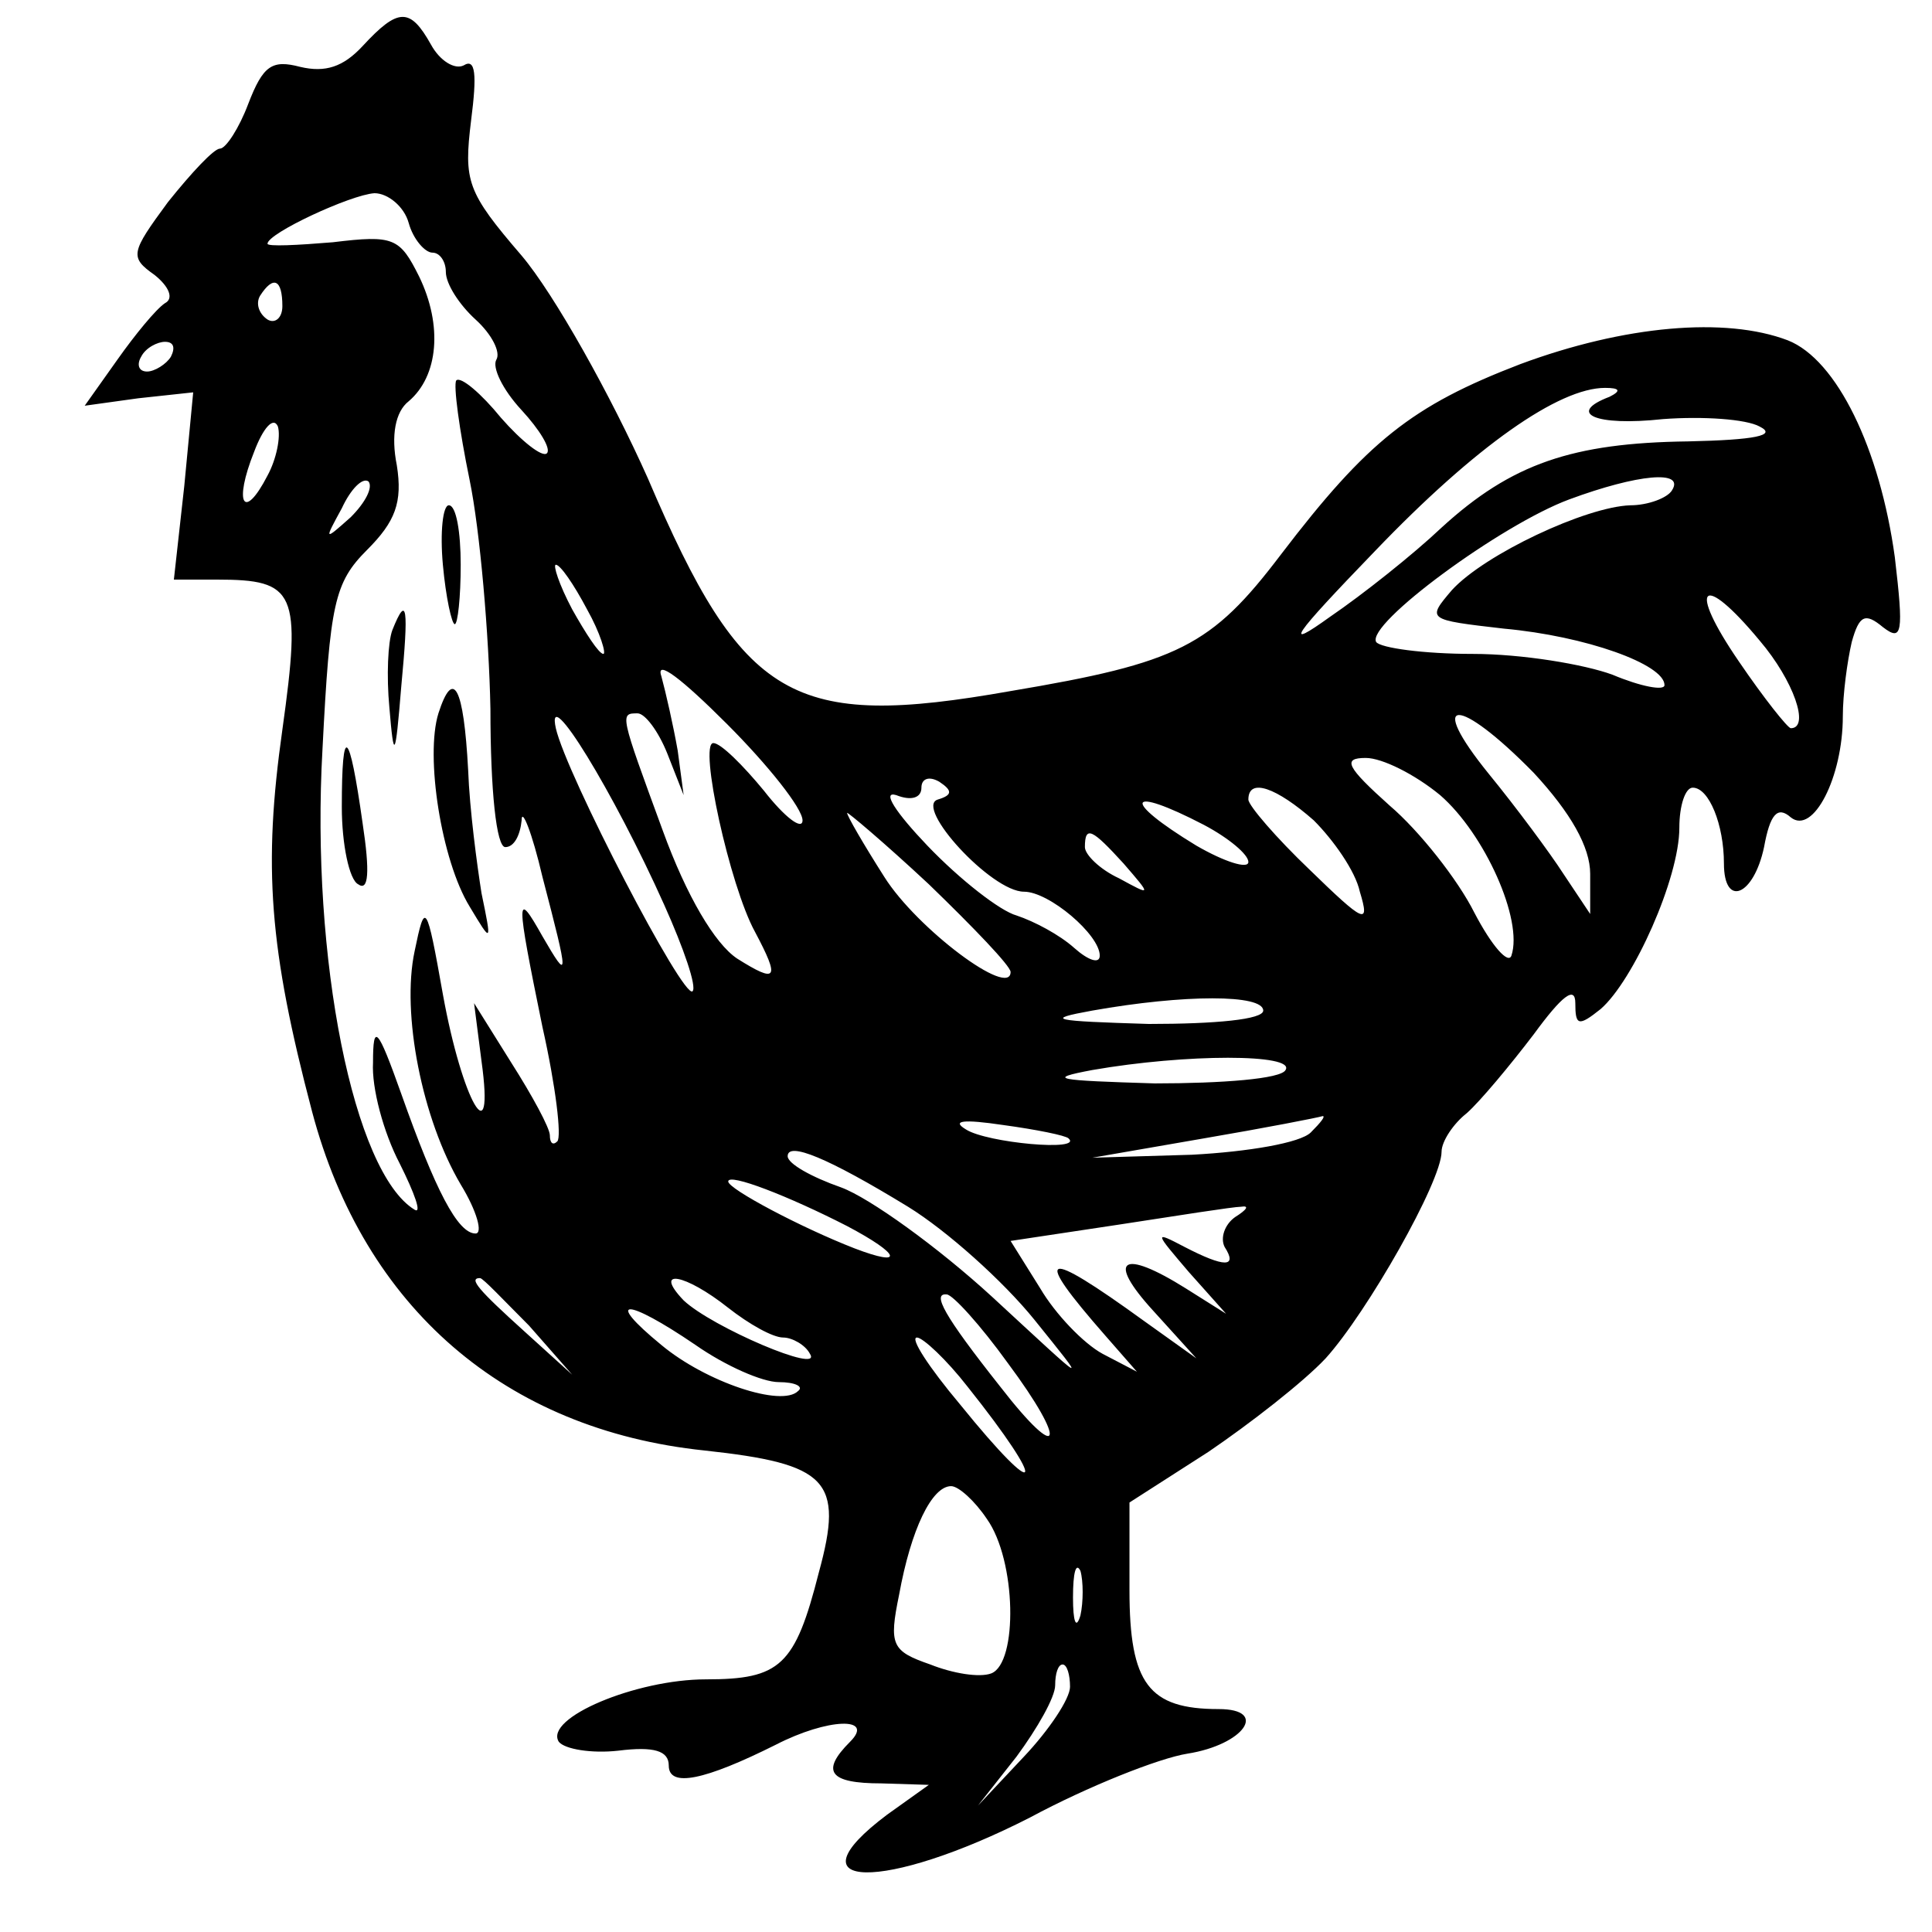 <?xml version="1.0" standalone="no"?>
<!DOCTYPE svg PUBLIC "-//W3C//DTD SVG 20010904//EN"
 "http://www.w3.org/TR/2001/REC-SVG-20010904/DTD/svg10.dtd">
<svg version="1.0" xmlns="http://www.w3.org/2000/svg"
 width="130pt" height="130pt" viewBox="0 0 130 130"
 preserveAspectRatio="xMidYMid meet">
<g transform="translate(0,130) scale(0.1,-0.1)"
fill="#000000" stroke="none">
<path d="M244 1269 c-13 -14 -25 -18 -42 -14 -19 5 -25 1 -35 -25 -6 -16 -15
-30 -19 -30 -4 0 -19 -16 -35 -36 -25 -34 -26 -37 -9 -49 10 -8 13 -16 7 -19
-6 -4 -20 -21 -32 -38 l-22 -31 36 5 37 4 -6 -63 -7 -63 29 0 c53 0 57 -8 44
-101 -13 -92 -9 -147 20 -257 35 -132 130 -214 264 -228 83 -9 94 -20 77 -82
-16 -63 -26 -72 -76 -72 -47 0 -109 -26 -99 -42 4 -5 22 -8 40 -6 24 3 34 0
34 -10 0 -15 24 -10 72 14 35 18 67 19 50 2 -20 -20 -14 -28 21 -28 l32 -1
-28 -20 c-68 -51 -2 -52 96 -2 39 21 87 40 106 43 38 6 55 30 21 30 -47 0 -60
17 -60 80 l0 59 53 34 c28 19 64 47 79 63 28 31 78 119 78 139 0 7 8 19 17 26
9 8 29 32 45 53 19 26 28 33 28 21 0 -15 2 -16 17 -4 22 19 53 88 53 122 0 15
4 27 9 27 11 0 21 -25 21 -51 0 -30 20 -22 27 11 4 22 9 28 18 20 15 -12 35
27 35 68 0 15 3 37 6 50 5 18 9 20 21 10 13 -10 14 -4 8 47 -10 73 -39 133
-72 146 -42 16 -110 10 -180 -16 -73 -28 -103 -52 -161 -128 -47 -62 -69 -73
-182 -92 -147 -26 -180 -7 -244 143 -25 56 -63 124 -85 150 -37 43 -39 50 -34
91 4 31 3 42 -5 37 -6 -3 -16 3 -22 14 -14 25 -22 25 -46 -1z m31 -119 c3 -11
11 -20 16 -20 5 0 9 -6 9 -13 0 -8 9 -22 20 -32 11 -10 17 -22 14 -27 -3 -5 4
-20 17 -34 12 -13 20 -26 17 -29 -3 -3 -17 8 -31 24 -13 16 -27 28 -30 25 -2
-3 2 -33 9 -67 7 -34 13 -104 14 -154 0 -55 4 -93 10 -93 6 0 10 8 11 18 0 9
7 -8 14 -38 18 -69 18 -71 0 -40 -18 32 -18 27 0 -61 9 -40 13 -74 10 -77 -3
-3 -5 -1 -5 4 0 5 -12 27 -26 49 l-25 40 5 -39 c9 -65 -13 -27 -26 45 -11 62
-12 63 -19 29 -9 -42 5 -113 31 -157 11 -18 15 -33 10 -33 -12 0 -27 29 -50
94 -16 45 -19 48 -19 21 -1 -17 7 -47 18 -68 10 -20 15 -34 10 -31 -41 25 -70
169 -62 310 5 98 8 112 30 134 19 19 24 32 20 57 -4 20 -1 36 8 43 20 17 23
51 7 84 -13 26 -17 28 -58 23 -24 -2 -44 -3 -44 -1 0 7 56 33 72 34 9 0 20 -9
23 -20z m-85 -56 c0 -8 -5 -12 -10 -9 -6 4 -8 11 -5 16 9 14 15 11 15 -7z
m-75 -34 c-3 -5 -11 -10 -16 -10 -6 0 -7 5 -4 10 3 6 11 10 16 10 6 0 7 -4 4
-10z m968 -27 c-29 -11 -10 -20 36 -15 27 2 56 0 65 -5 12 -6 -3 -9 -48 -10
-78 -1 -119 -15 -166 -58 -19 -18 -53 -45 -75 -60 -32 -23 -26 -14 30 44 68
71 124 110 155 110 10 0 11 -2 3 -6z m-903 -53 c-16 -31 -23 -19 -9 16 6 16
13 24 16 17 2 -7 -1 -22 -7 -33z m56 -28 c-18 -16 -18 -16 -6 6 6 13 14 21 18
18 3 -4 -2 -14 -12 -24z m889 18 c-3 -5 -16 -10 -28 -10 -30 -1 -98 -33 -120
-57 -17 -20 -17 -20 35 -26 55 -5 108 -24 108 -38 0 -4 -16 -1 -35 7 -19 7
-61 14 -94 14 -33 0 -62 4 -65 8 -7 12 84 79 130 96 46 17 78 20 69 6z m-730
-80 c9 -16 13 -30 11 -30 -3 0 -12 14 -21 30 -9 17 -13 30 -11 30 3 0 12 -13
21 -30z m789 -21 c23 -27 34 -59 21 -59 -2 0 -18 20 -35 45 -35 51 -25 61 14
14z m-644 -121 c0 -7 -12 2 -26 20 -14 17 -29 32 -34 32 -10 0 11 -96 28 -127
17 -32 15 -35 -12 -18 -15 10 -34 42 -50 86 -29 79 -29 79 -17 79 5 0 14 -12
20 -27 l11 -28 -4 30 c-3 17 -8 39 -11 50 -4 12 14 -2 44 -32 28 -28 51 -57
51 -65z m-93 -57 c13 -29 22 -55 19 -58 -6 -6 -85 146 -92 177 -7 32 39 -43
73 -119z m585 89 c25 -27 38 -50 38 -68 l0 -27 -18 27 c-9 14 -32 45 -50 67
-43 53 -21 53 30 1z m-63 -15 c30 -26 56 -84 48 -108 -2 -6 -13 6 -25 29 -11
22 -37 55 -57 72 -29 26 -32 32 -16 32 11 0 33 -11 50 -25z m-338 -3 c-16 -5
36 -62 58 -62 17 0 51 -29 51 -43 0 -6 -8 -3 -17 5 -10 9 -27 18 -39 22 -11 3
-38 24 -60 47 -21 22 -31 37 -21 34 10 -4 17 -2 17 5 0 6 5 8 12 4 9 -6 9 -9
-1 -12z m253 -14 c13 -13 28 -34 31 -48 7 -23 3 -21 -34 15 -22 21 -41 43 -41
47 0 15 19 8 44 -14z m-204 -102 c0 -18 -63 29 -85 64 -14 22 -25 41 -25 43 0
1 25 -20 55 -48 30 -29 55 -55 55 -59z m130 99 c17 -9 30 -20 30 -25 0 -5 -16
0 -35 11 -51 31 -47 41 5 14z m-54 -26 c19 -22 19 -22 -3 -10 -13 6 -23 16
-23 21 0 15 5 12 26 -11z m94 -99 c0 -6 -32 -9 -77 -9 -65 2 -71 3 -38 9 62
11 115 11 115 0z m15 -40 c-3 -6 -43 -9 -88 -9 -66 2 -74 3 -42 9 63 11 137
11 130 0z m-146 -46 c10 -9 -55 -3 -69 6 -10 6 -2 7 25 3 22 -3 42 -7 44 -9z
m163 4 c-7 -7 -42 -13 -80 -15 l-67 -2 75 13 c41 7 77 14 80 15 2 0 -1 -4 -8
-11z m-271 -50 c26 -16 64 -50 85 -76 37 -46 37 -45 -28 15 -37 34 -83 67
-102 74 -20 7 -36 16 -36 21 0 10 27 -1 81 -34z m-41 -13 c36 -19 39 -28 5
-15 -36 14 -85 40 -85 45 0 6 41 -10 80 -30z m261 6 c-7 -5 -10 -14 -7 -20 9
-14 0 -14 -27 0 -21 11 -20 10 3 -17 l25 -28 -27 17 c-43 27 -54 20 -22 -15
l29 -32 -35 25 c-69 50 -76 47 -26 -10 l21 -24 -23 12 c-13 7 -32 27 -42 44
l-20 32 73 11 c39 6 77 12 82 12 6 1 4 -2 -4 -7z m-475 -73 l29 -33 -32 29
c-31 28 -38 36 -30 36 2 0 16 -15 33 -32z m134 12 c14 -11 30 -20 37 -20 6 0
15 -5 18 -11 9 -14 -66 18 -85 36 -21 22 1 18 30 -5z m188 -37 c41 -55 36 -69
-5 -16 -38 48 -46 63 -36 62 4 0 23 -21 41 -46z m-210 12 c20 -14 45 -25 56
-25 11 0 17 -3 13 -6 -11 -11 -62 6 -92 31 -39 32 -24 32 23 0z m183 -28 c55
-69 50 -80 -5 -12 -21 25 -34 45 -29 45 4 0 20 -15 34 -33z m13 -89 c20 -28
21 -97 3 -104 -8 -3 -26 0 -41 6 -26 9 -28 13 -21 47 8 44 22 73 35 73 5 0 16
-10 24 -22z m63 -65 c-3 -10 -5 -4 -5 12 0 17 2 24 5 18 2 -7 2 -21 0 -30z
m-7 -48 c0 -8 -14 -29 -31 -47 l-31 -33 26 33 c14 19 26 40 26 48 0 8 2 14 5
14 3 0 5 -7 5 -15z"/>
<path d="M298 920 c2 -22 6 -40 8 -40 2 0 4 18 4 40 0 22 -3 40 -8 40 -4 0 -6
-18 -4 -40z"/>
<path d="M264 876 c-3 -8 -4 -31 -2 -52 3 -36 4 -35 8 14 5 53 4 63 -6 38z"/>
<path d="M295 820 c-9 -29 2 -99 21 -130 15 -25 15 -25 8 9 -3 19 -8 56 -9 83
-3 56 -10 69 -20 38z"/>
<path d="M230 757 c0 -25 5 -49 11 -52 7 -5 8 8 3 41 -9 64 -14 68 -14 11z"/>
</g>
</svg>
